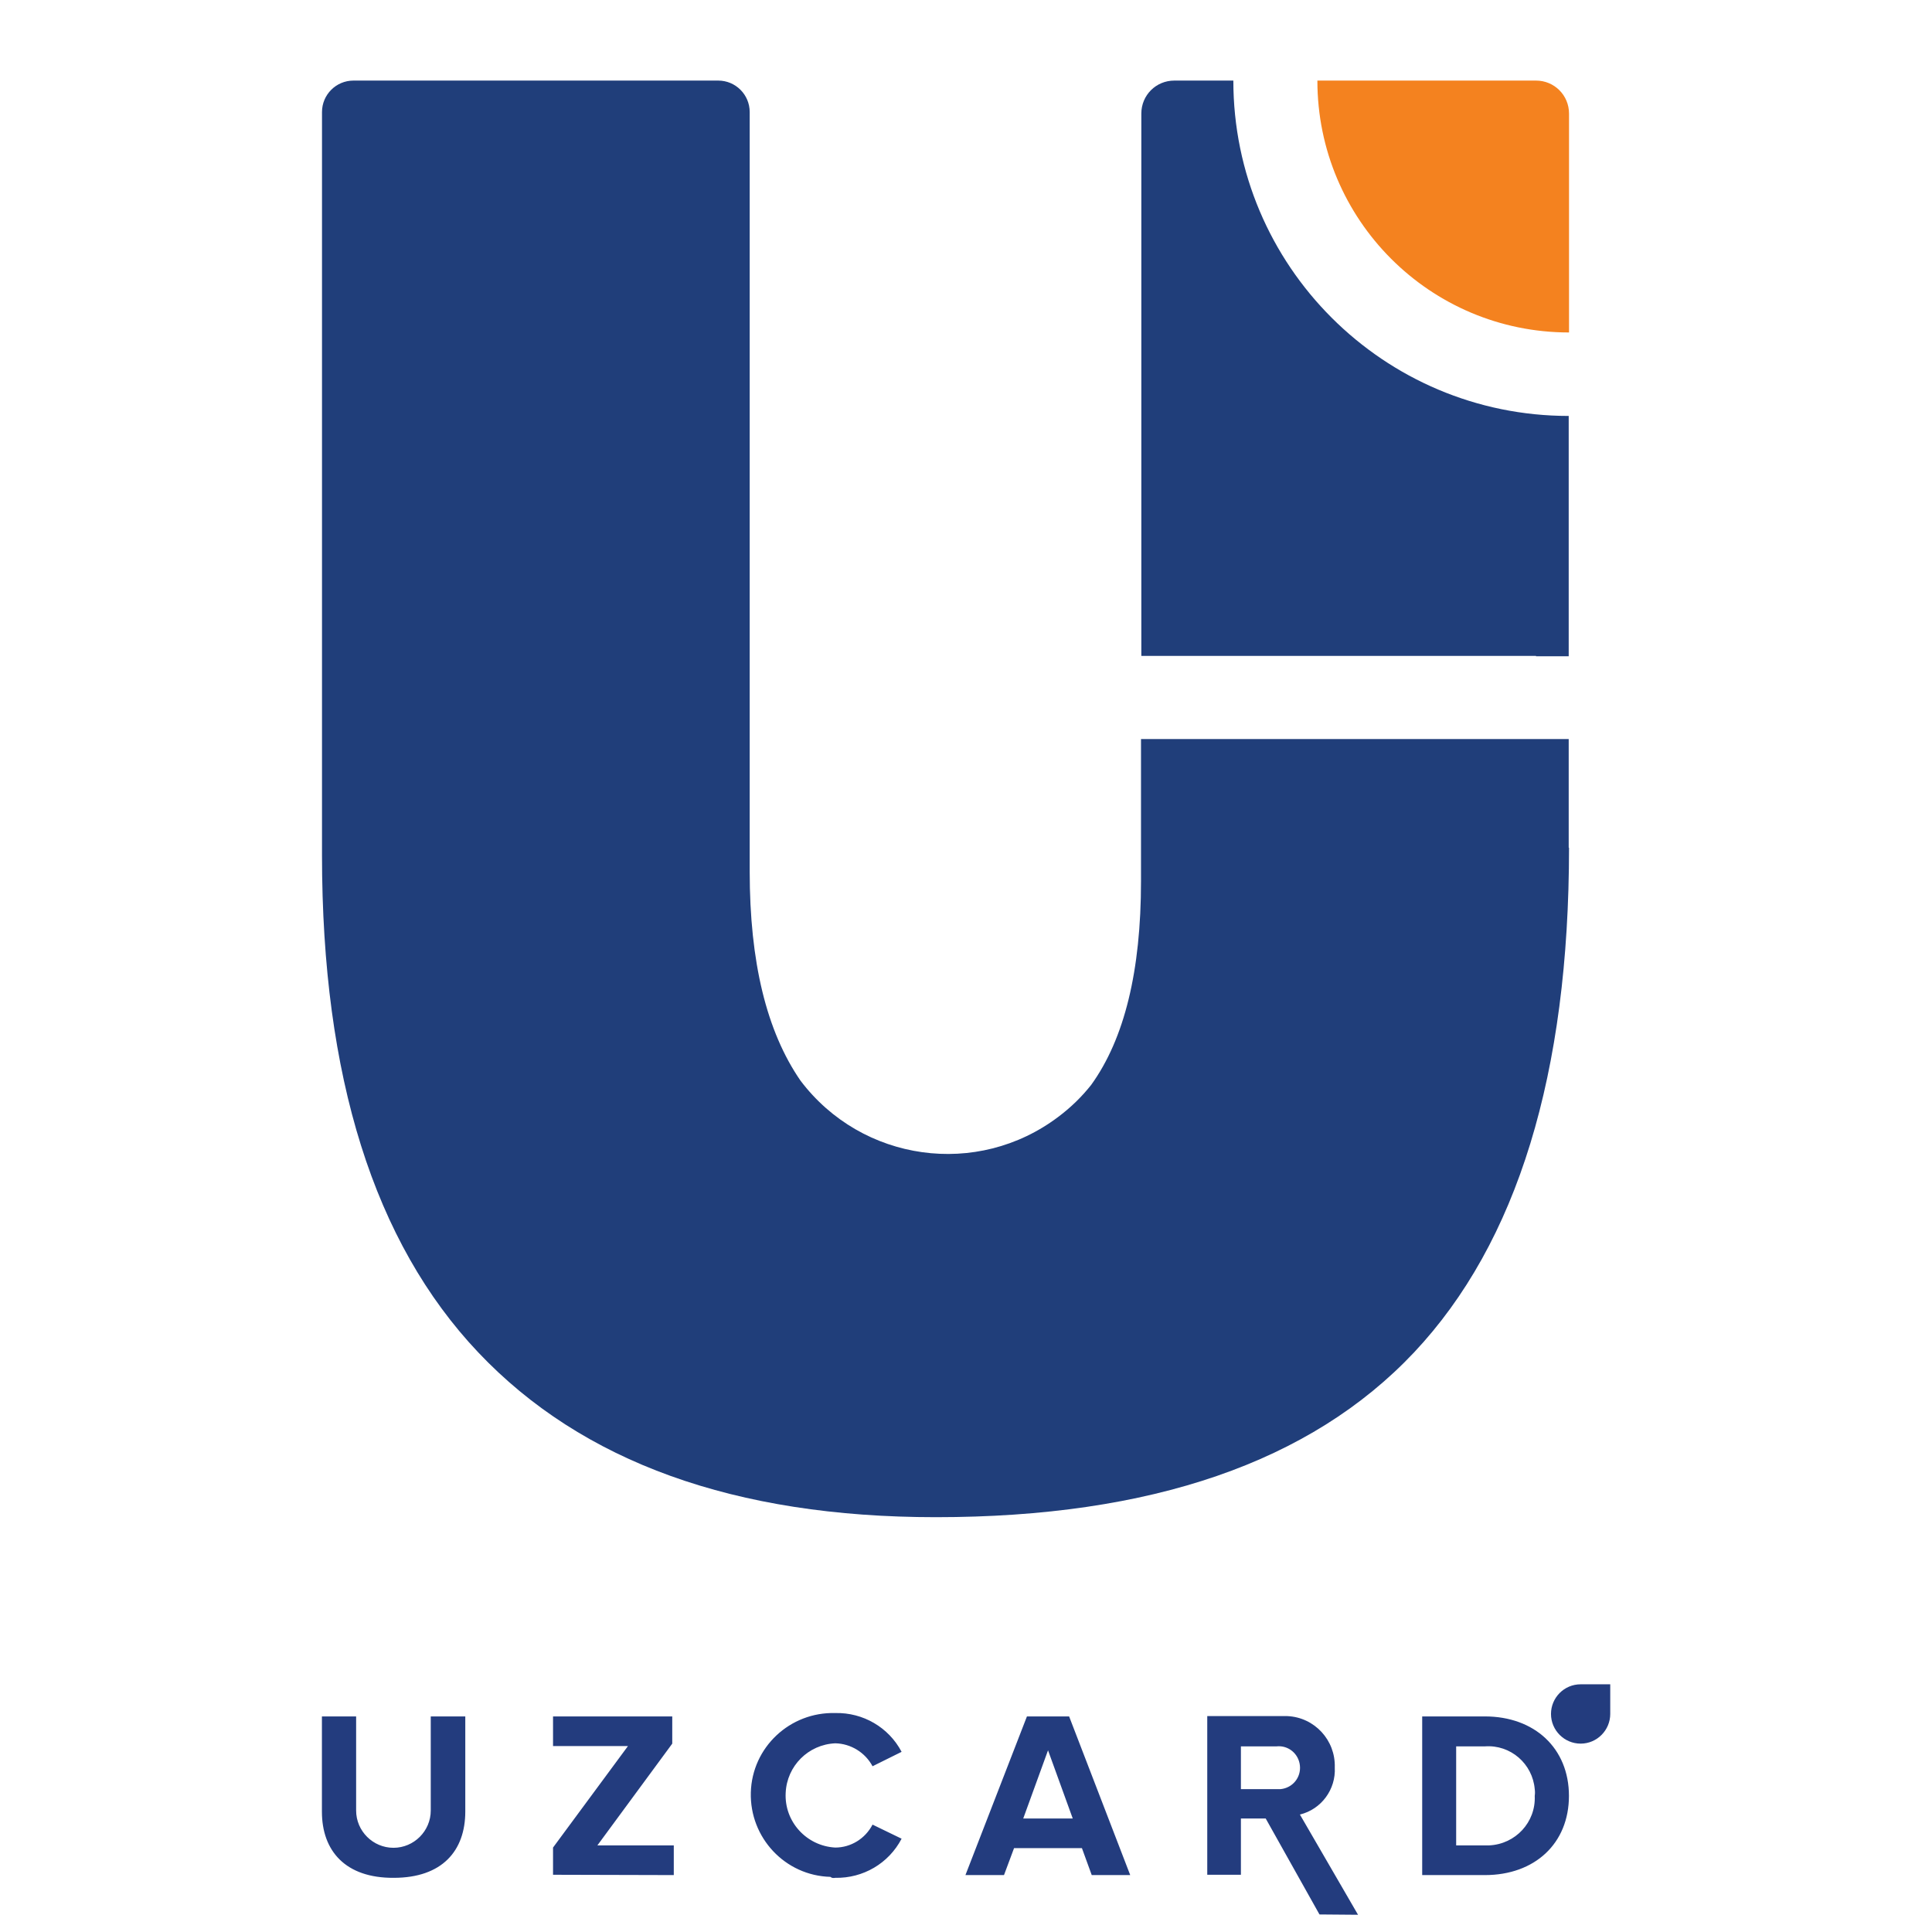 <svg width="24" height="24" viewBox="0 0 24 24" fill="none" xmlns="http://www.w3.org/2000/svg">
<g clip-path="url(#clip0_347_2125)">
<path fill-rule="evenodd" clip-rule="evenodd" d="M19.491 10.53C19.491 13.34 18.849 15.436 17.566 16.8C16.282 18.163 14.3 18.847 11.626 18.847C9.127 18.847 7.232 18.163 5.941 16.8C4.646 15.432 4 13.374 4 10.624V1.392C4 1.176 4.175 1.001 4.391 1.001H8.922C9.138 1.001 9.313 1.176 9.313 1.392V10.826C9.313 11.95 9.522 12.812 9.944 13.424C10.707 14.434 12.142 14.635 13.149 13.872C13.301 13.758 13.438 13.625 13.555 13.477C13.969 12.903 14.174 12.06 14.174 10.947V9.181H19.487V10.53H19.491Z" fill="#203E7A"/>
<path fill-rule="evenodd" clip-rule="evenodd" d="M19.081 8.148H14.178V1.411C14.178 1.183 14.36 1.001 14.588 1.001H15.321C15.321 3.302 17.189 5.167 19.487 5.167V8.152H19.081V8.148Z" fill="#203E7A"/>
<path fill-rule="evenodd" clip-rule="evenodd" d="M16.365 1.001H19.081C19.308 1.001 19.491 1.183 19.491 1.411V4.13C17.763 4.13 16.365 2.729 16.365 1.001Z" fill="#F4821F"/>
<path fill-rule="evenodd" clip-rule="evenodd" d="M4.891 23.327C5.492 23.327 5.78 22.992 5.78 22.503V21.322H5.351V22.491C5.351 22.746 5.142 22.954 4.888 22.954C4.633 22.954 4.424 22.746 4.424 22.491V21.322H3.999V22.506C3.999 22.992 4.291 23.331 4.891 23.327ZM8.37 23.293V22.924H7.421L8.351 21.66V21.322H6.87V21.69H7.801L6.87 22.951V23.289L8.37 23.293ZM10.376 23.327C10.721 23.334 11.04 23.148 11.2 22.841L10.839 22.666C10.748 22.841 10.569 22.951 10.376 22.951C10.018 22.932 9.741 22.628 9.76 22.271C9.775 21.937 10.041 21.671 10.376 21.656C10.569 21.66 10.748 21.77 10.839 21.941L11.2 21.762C11.04 21.458 10.721 21.272 10.376 21.28C9.813 21.265 9.342 21.705 9.327 22.267C9.312 22.829 9.753 23.3 10.315 23.315C10.334 23.331 10.353 23.331 10.376 23.327ZM14.04 23.293L13.281 21.322H12.757L11.993 23.293H12.472L12.597 22.958H13.44L13.562 23.293H14.04ZM13.326 22.59H12.711L13.019 21.743L13.326 22.59ZM16.87 23.786L16.148 22.541C16.414 22.476 16.596 22.229 16.581 21.956C16.592 21.618 16.33 21.333 15.992 21.318C15.97 21.318 15.943 21.318 15.92 21.318H14.997V23.289H15.415V22.59H15.723L16.391 23.782L16.87 23.786ZM15.856 22.225H15.415V21.694H15.856C16.004 21.678 16.133 21.785 16.148 21.933C16.163 22.081 16.057 22.21 15.909 22.225C15.894 22.225 15.875 22.225 15.856 22.225ZM18.446 23.293C19.065 23.293 19.49 22.901 19.49 22.309C19.49 21.716 19.061 21.322 18.446 21.322H17.667V23.293H18.446ZM18.446 22.924H18.089V21.694H18.446C18.765 21.671 19.038 21.91 19.065 22.225C19.069 22.252 19.069 22.282 19.065 22.309C19.08 22.636 18.826 22.909 18.499 22.924C18.48 22.924 18.461 22.924 18.446 22.924Z" fill="#233C7E"/>
<path fill-rule="evenodd" clip-rule="evenodd" d="M20.003 21.287V21.291C20.003 21.492 19.84 21.66 19.635 21.66C19.434 21.66 19.267 21.496 19.267 21.291C19.267 21.09 19.43 20.923 19.635 20.923H20.003V21.287Z" fill="#233C7E"/>
</g>
<defs>
<clipPath id="clip0_347_2125">
<rect width="16" height="22.787" fill="white" transform="translate(4 1)"/>
</clipPath>
</defs>
</svg>
